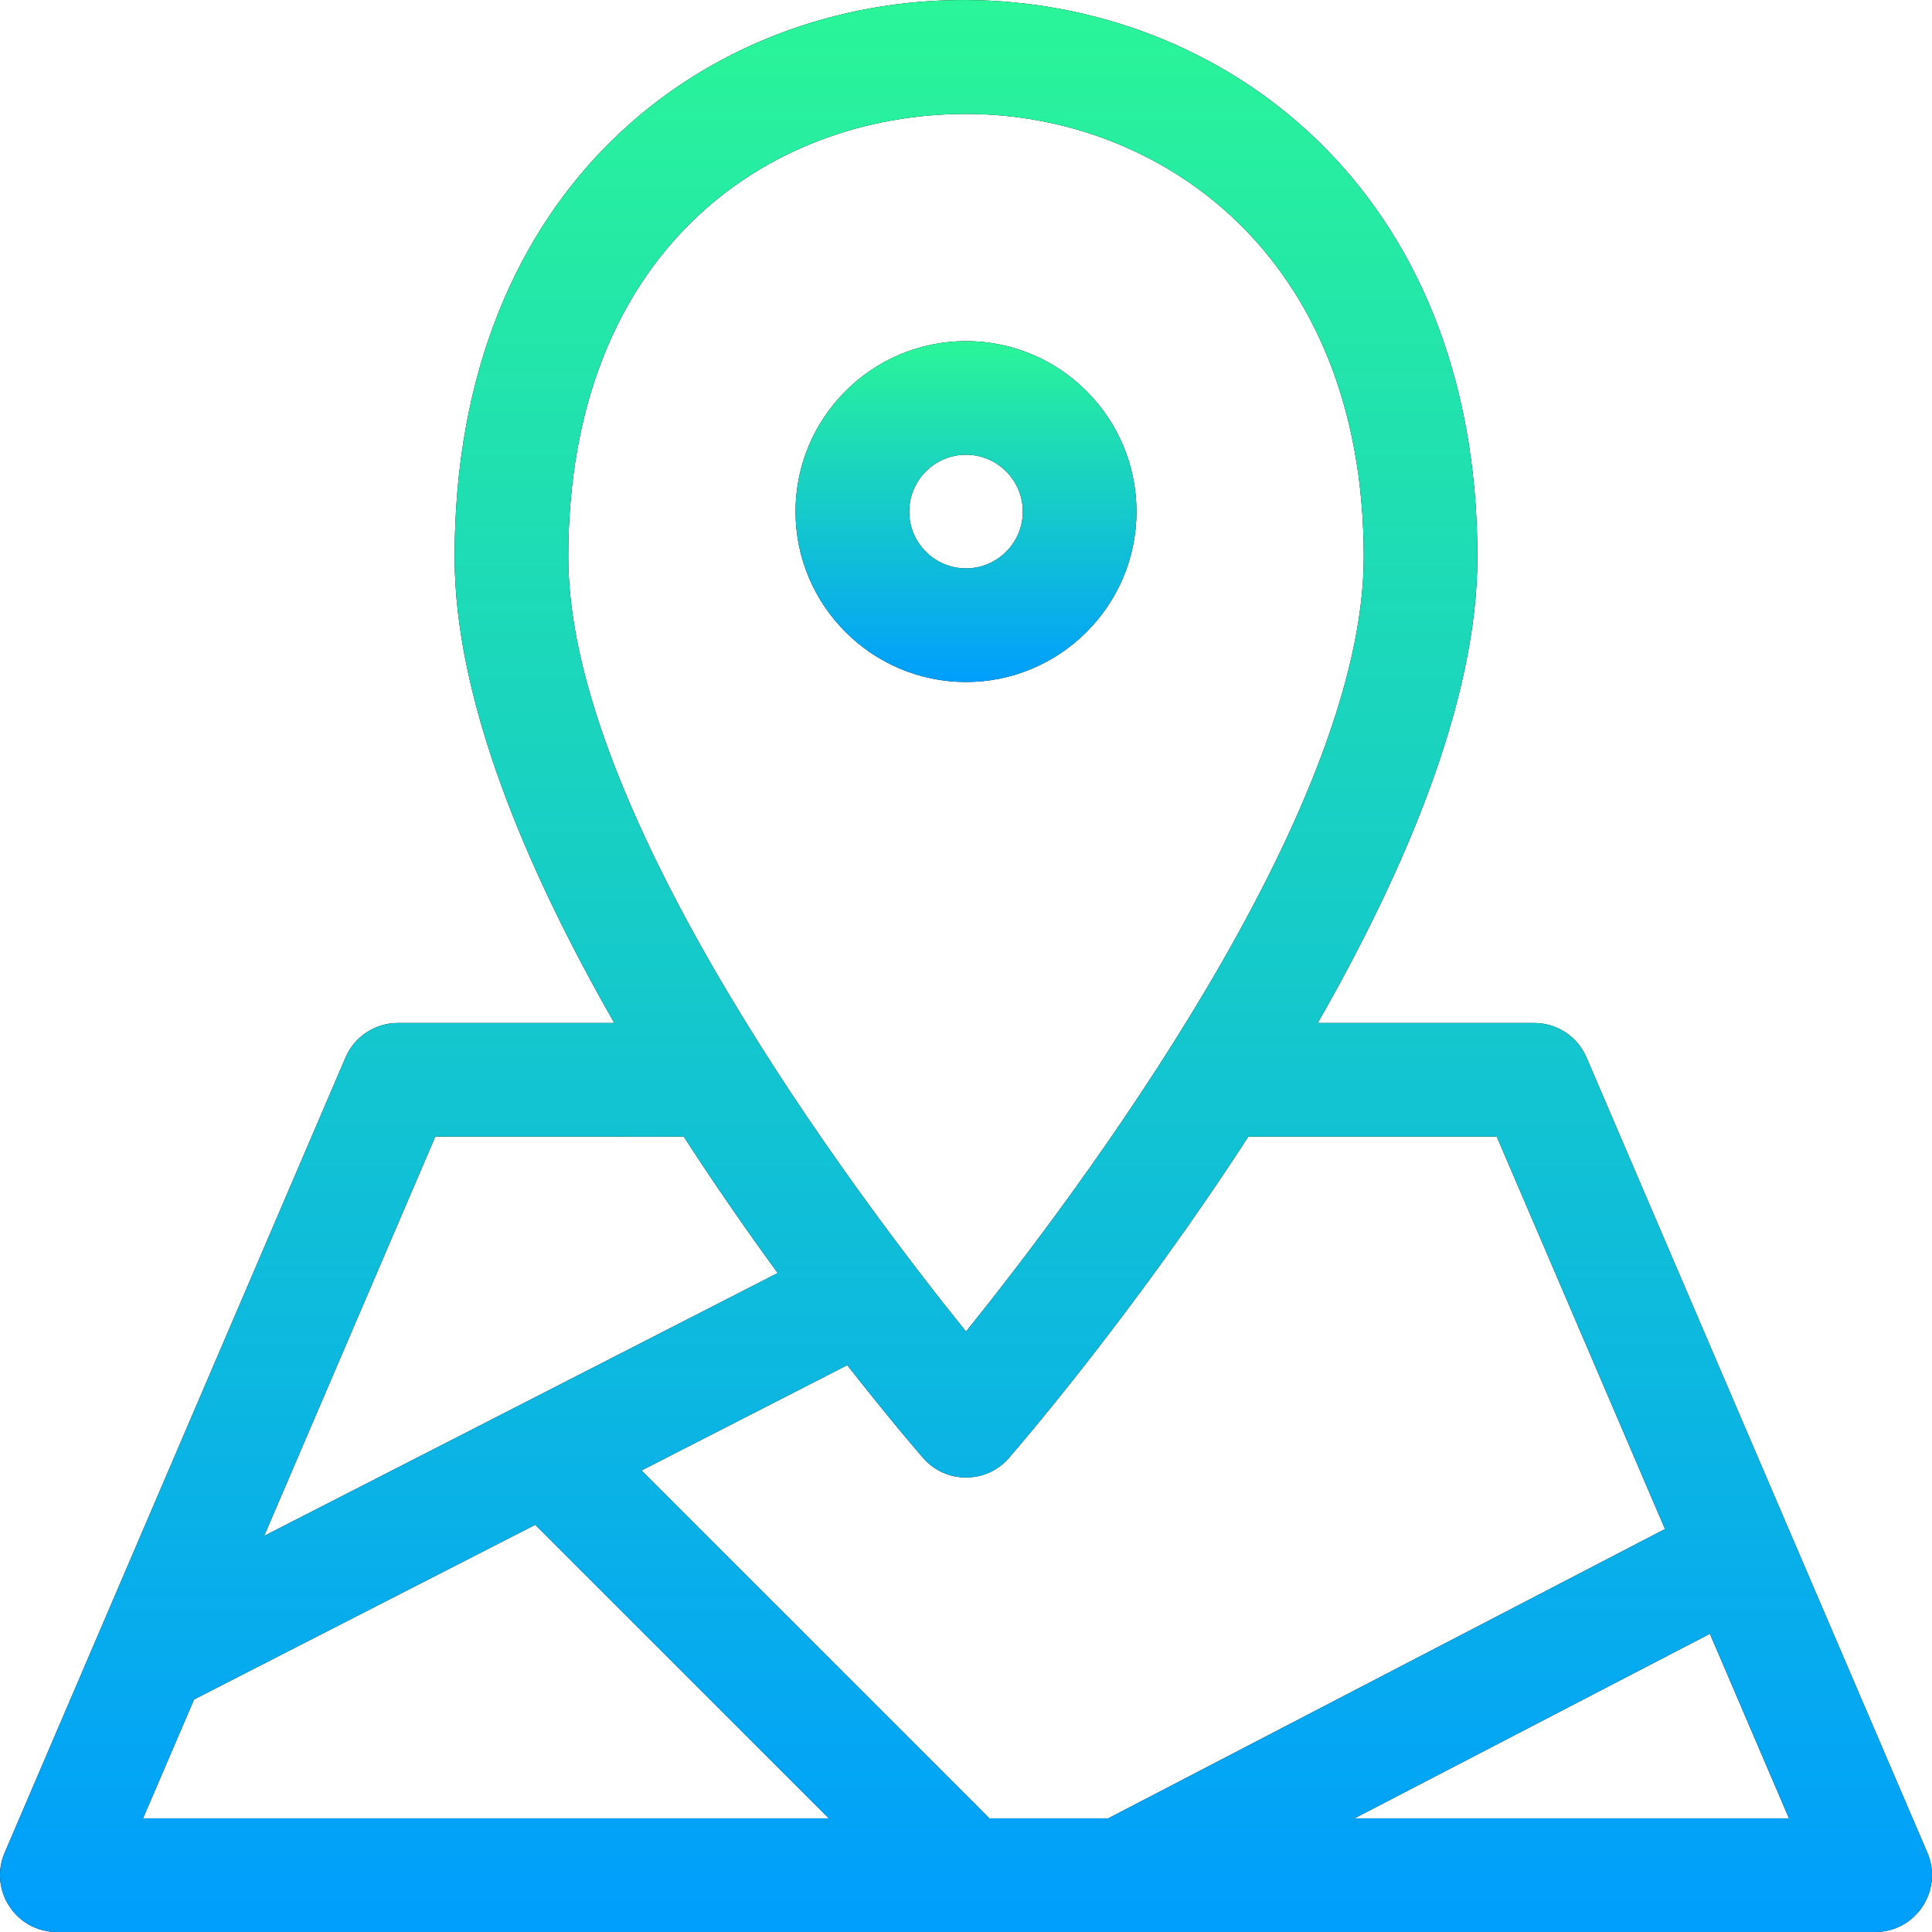 <svg width="30" height="30" viewBox="0 0 30 30" fill="none" xmlns="http://www.w3.org/2000/svg">
<g clip-path="url(#clip0_192_11497)">
<path d="M29.928 28.77L24.634 16.419C24.495 16.095 24.176 15.885 23.823 15.885H20.461C21.822 13.508 22.941 10.877 22.941 8.65C22.941 -2.813 7.059 -2.953 7.059 8.65C7.059 10.877 8.178 13.508 9.539 15.885H6.177C5.824 15.885 5.505 16.095 5.366 16.419L0.072 28.77C-0.177 29.351 0.25 30 0.883 30H29.117C29.749 30 30.177 29.352 29.928 28.77ZM23.241 17.649L25.854 23.743C25.772 23.786 17.27 28.201 17.209 28.235H15.362C15.315 28.183 15.712 28.582 9.962 22.833L13.156 21.198C13.807 22.029 14.263 22.557 14.334 22.639C14.686 23.044 15.315 23.043 15.666 22.639C15.813 22.469 17.612 20.385 19.384 17.649H23.241ZM15 1.769C17.975 1.769 21.176 3.923 21.176 8.65C21.176 12.626 16.72 18.541 15 20.677C13.28 18.541 8.824 12.626 8.824 8.65C8.824 3.897 11.926 1.769 15 1.769ZM6.759 17.649C11.033 17.649 10.547 17.65 10.616 17.648C11.113 18.415 11.611 19.131 12.076 19.768L4.101 23.85L6.759 17.649ZM3.013 26.389L8.311 23.677L12.87 28.235H2.221L3.013 26.389ZM21.033 28.235L26.551 25.369L27.779 28.235H21.033Z" fill="black"/>
<path d="M29.928 28.77L24.634 16.419C24.495 16.095 24.176 15.885 23.823 15.885H20.461C21.822 13.508 22.941 10.877 22.941 8.65C22.941 -2.813 7.059 -2.953 7.059 8.65C7.059 10.877 8.178 13.508 9.539 15.885H6.177C5.824 15.885 5.505 16.095 5.366 16.419L0.072 28.77C-0.177 29.351 0.25 30 0.883 30H29.117C29.749 30 30.177 29.352 29.928 28.77ZM23.241 17.649L25.854 23.743C25.772 23.786 17.27 28.201 17.209 28.235H15.362C15.315 28.183 15.712 28.582 9.962 22.833L13.156 21.198C13.807 22.029 14.263 22.557 14.334 22.639C14.686 23.044 15.315 23.043 15.666 22.639C15.813 22.469 17.612 20.385 19.384 17.649H23.241ZM15 1.769C17.975 1.769 21.176 3.923 21.176 8.65C21.176 12.626 16.72 18.541 15 20.677C13.28 18.541 8.824 12.626 8.824 8.65C8.824 3.897 11.926 1.769 15 1.769ZM6.759 17.649C11.033 17.649 10.547 17.65 10.616 17.648C11.113 18.415 11.611 19.131 12.076 19.768L4.101 23.85L6.759 17.649ZM3.013 26.389L8.311 23.677L12.87 28.235H2.221L3.013 26.389ZM21.033 28.235L26.551 25.369L27.779 28.235H21.033Z" fill="url(#paint0_linear_192_11497)"/>
<path d="M17.647 7.944C17.647 6.484 16.459 5.297 15 5.297C13.54 5.297 12.353 6.484 12.353 7.944C12.353 9.403 13.54 10.59 15 10.59C16.459 10.59 17.647 9.403 17.647 7.944ZM14.118 7.944C14.118 7.457 14.513 7.061 15 7.061C15.486 7.061 15.882 7.457 15.882 7.944C15.882 8.43 15.486 8.826 15 8.826C14.513 8.826 14.118 8.43 14.118 7.944Z" fill="black"/>
<path d="M17.647 7.944C17.647 6.484 16.459 5.297 15 5.297C13.54 5.297 12.353 6.484 12.353 7.944C12.353 9.403 13.54 10.59 15 10.59C16.459 10.59 17.647 9.403 17.647 7.944ZM14.118 7.944C14.118 7.457 14.513 7.061 15 7.061C15.486 7.061 15.882 7.457 15.882 7.944C15.882 8.43 15.486 8.826 15 8.826C14.513 8.826 14.118 8.43 14.118 7.944Z" fill="url(#paint1_linear_192_11497)"/>
</g>
<defs>
<linearGradient id="paint0_linear_192_11497" x1="15" y1="30" x2="15" y2="0" gradientUnits="userSpaceOnUse">
<stop stop-color="#009EFD"/>
<stop offset="1" stop-color="#2AF598"/>
</linearGradient>
<linearGradient id="paint1_linear_192_11497" x1="15" y1="10.59" x2="15" y2="5.297" gradientUnits="userSpaceOnUse">
<stop stop-color="#009EFD"/>
<stop offset="1" stop-color="#2AF598"/>
</linearGradient>
<clipPath id="clip0_192_11497">
<rect width="30" height="30" fill="white"/>
</clipPath>
</defs>
</svg>
